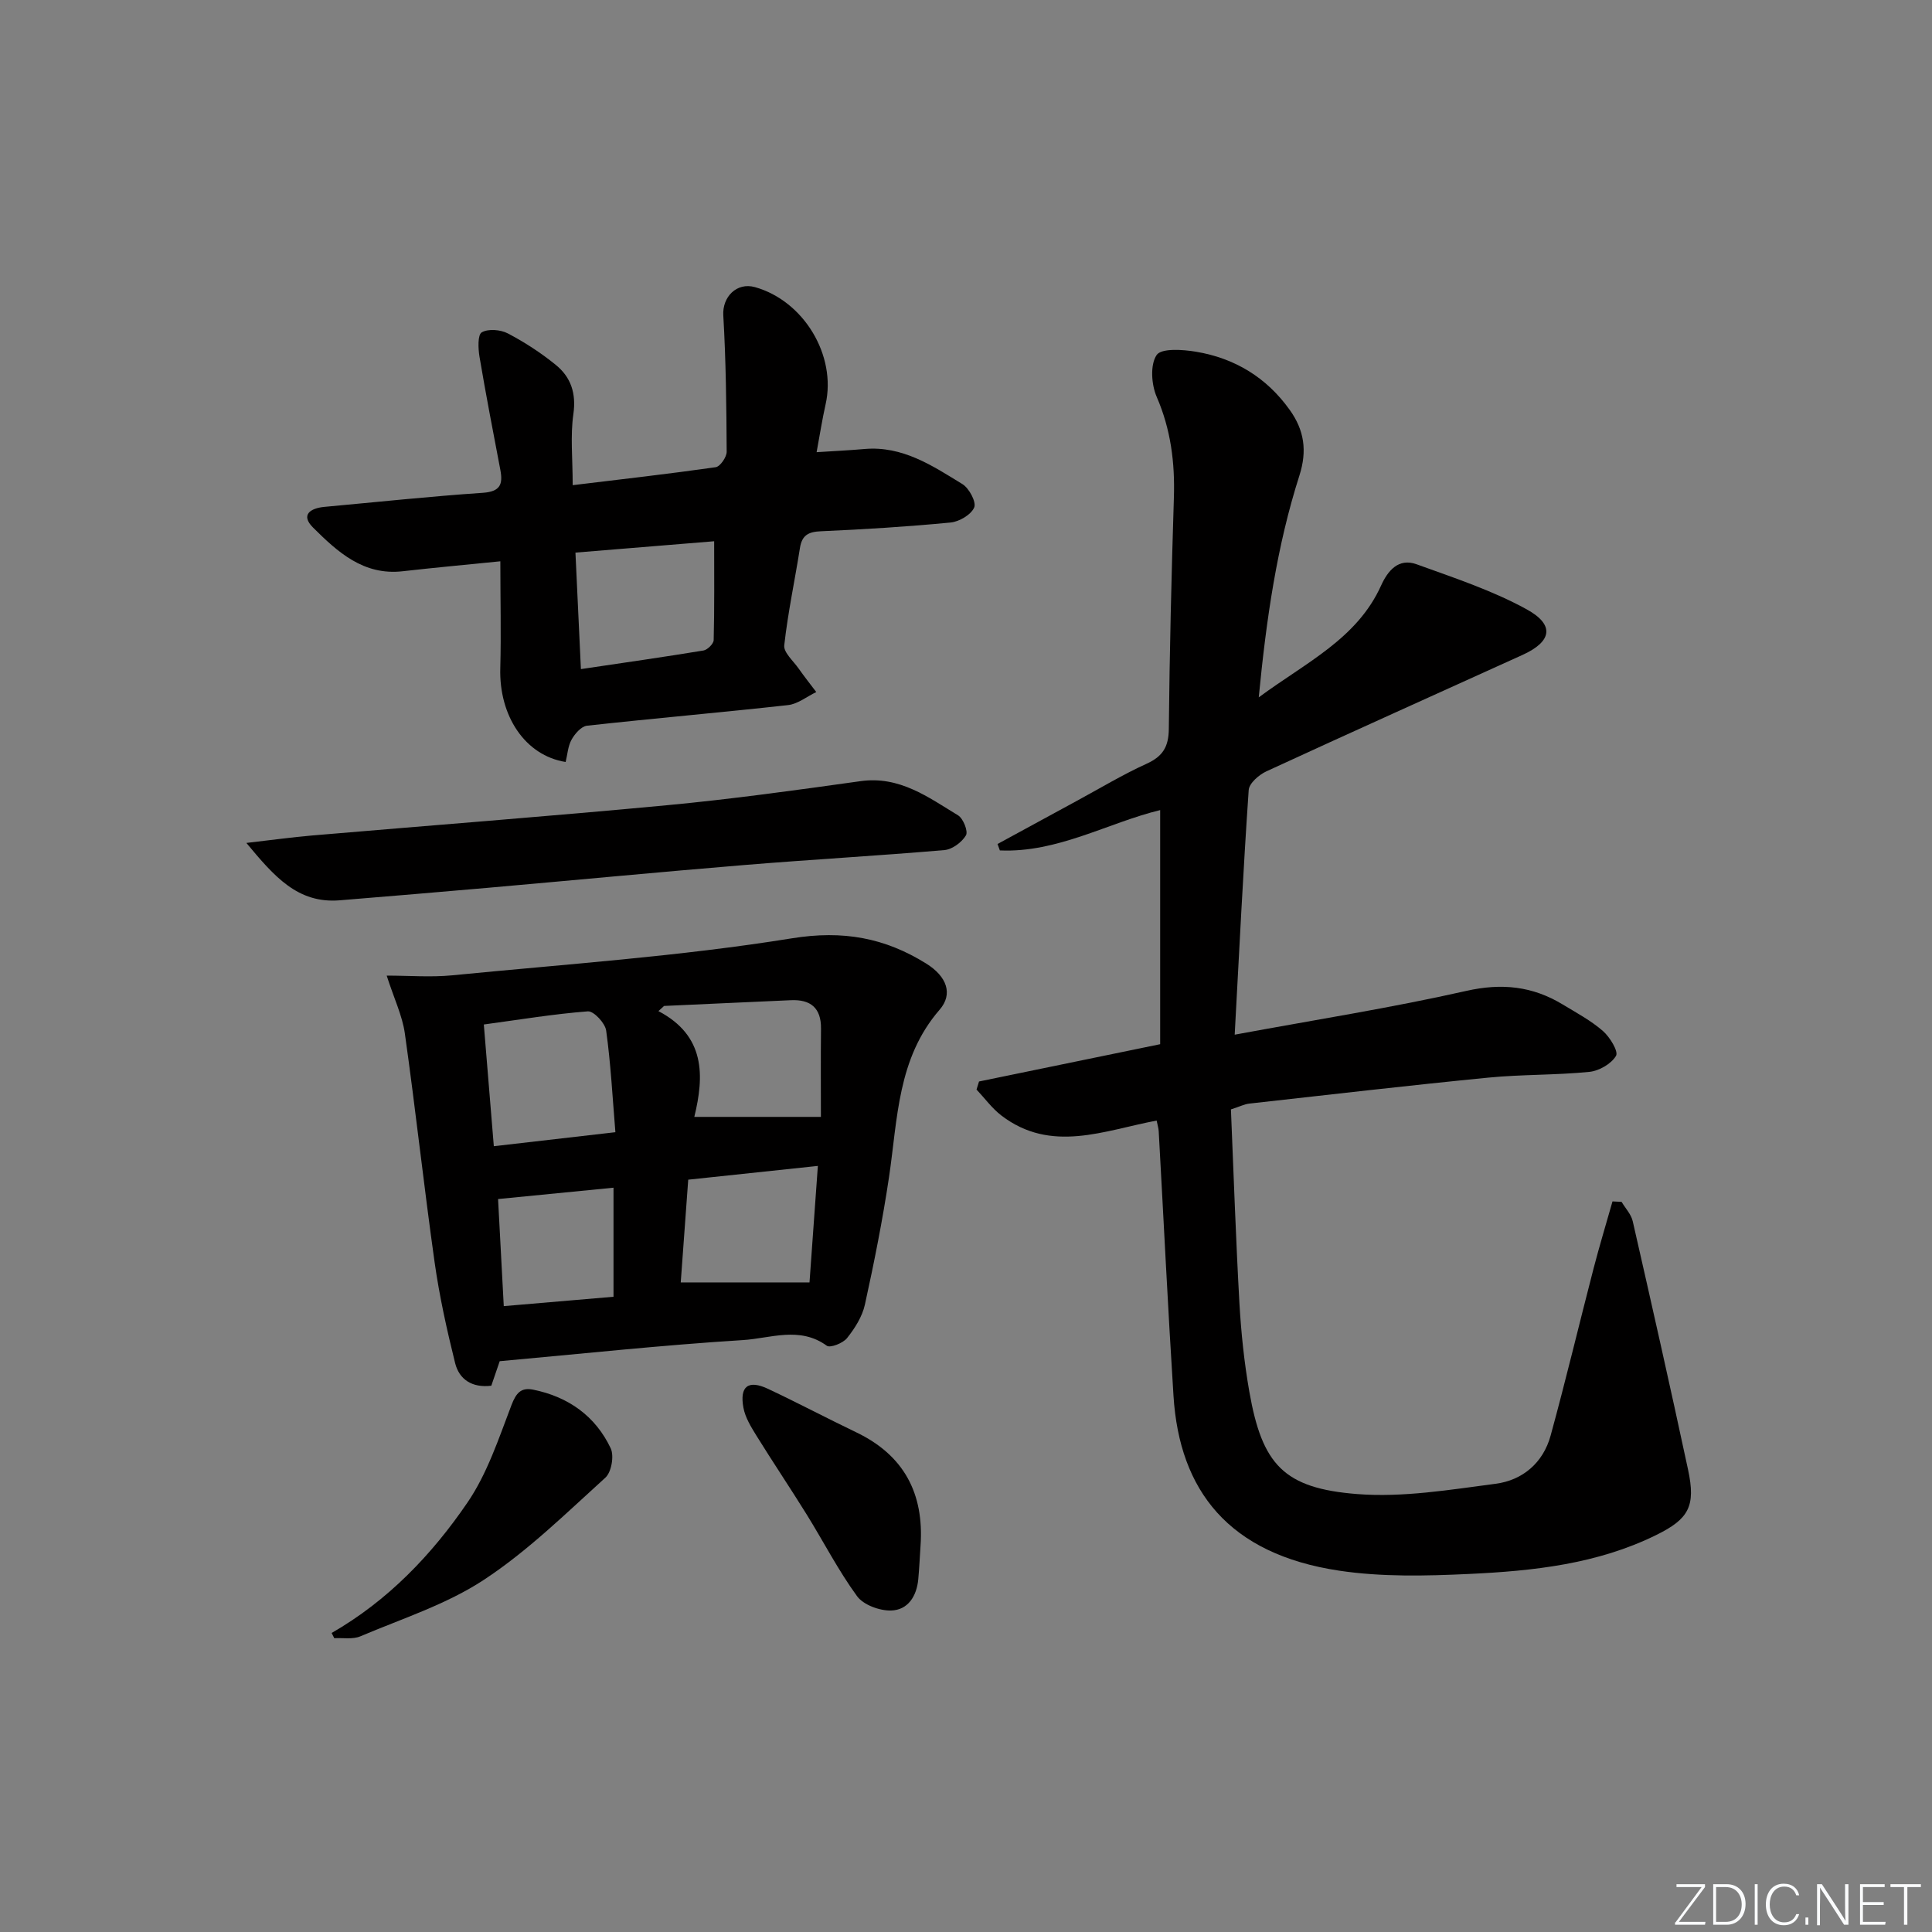 <svg enable-background="new 0 0 400 400" viewBox="0 0 400 400" xmlns="http://www.w3.org/2000/svg"><rect x="0" y="0" width="400" height="400" fill="#808080" stroke="none"/><g fill="#fafbfc"><path d="m346.9 398 5.4-7.3h-5.2v-.6h5.9v.6l-5.4 7.2h5.5l-.1.6h-6.2v-.5z"/><path d="m354.7 390.1h2.8c2.3 0 3.9 1.6 3.9 4.1s-1.6 4.3-3.9 4.3h-2.8zm.6 7.8h2c2.2 0 3.3-1.6 3.3-3.6 0-1.8-1-3.6-3.3-3.6h-2z"/><path d="m363.9 390.1v8.4h-.6v-8.4z"/><path d="m372.5 396.3c-.4 1.3-1.4 2.3-3.2 2.3-2.4 0-3.7-1.9-3.7-4.3 0-2.3 1.2-4.3 3.7-4.3 1.8 0 2.9 1 3.2 2.4h-.6c-.4-1.1-1.1-1.8-2.5-1.8-2.1 0-3 1.9-3 3.7s.9 3.7 3 3.7c1.4 0 2.1-.7 2.5-1.7z"/><path d="m373.8 398.5v-1.5h.6v1.5z"/><path d="m376.2 398.5v-8.4h1c1.3 2 4.4 6.7 4.9 7.6-.1-1.2-.1-2.4-.1-3.8v-3.8h.7v8.4h-.9c-1.2-1.9-4.4-6.8-5-7.7.1 1.1 0 2.3 0 3.9v3.9h-.6z"/><path d="m390 394.4h-4.3v3.5h4.7l-.1.6h-5.2v-8.4h5.1v.6h-4.5v3.1h4.3z"/><path d="m394.2 390.7h-2.8v-.6h6.3v.6h-2.8v7.8h-.7z"/></g><path d="m239.47 232c-10.87 2.05-21.83 6.84-32.14-1.04-1.95-1.49-3.44-3.57-5.15-5.38.17-.56.35-1.11.52-1.67 12.24-2.52 24.47-5.04 37.5-7.72 0-15.92 0-32.01 0-48.47-10.77 2.61-21.26 8.88-33.19 8.35-.16-.44-.32-.89-.48-1.33 5.45-2.96 10.89-5.93 16.34-8.89 4.82-2.61 9.54-5.46 14.53-7.73 3.34-1.52 4.55-3.5 4.59-7.18.16-15.97.55-31.94 1.05-47.91.23-7.24-.63-14.11-3.56-20.87-1.1-2.54-1.38-6.64-.01-8.66.98-1.44 5.41-1.14 8.15-.68 8.02 1.34 14.6 5.32 19.4 12.04 3.01 4.2 3.65 8.46 2.01 13.59-4.66 14.56-6.84 29.62-8.42 45.93 9.85-7.28 20.34-12.11 25.33-23.15 1.39-3.08 3.61-5.75 7.33-4.41 7.73 2.8 15.66 5.4 22.82 9.34 5.88 3.23 5.19 6.68-.86 9.43-17.68 8.03-35.4 15.97-53.04 24.11-1.54.71-3.56 2.47-3.66 3.87-1.14 16.57-1.95 33.16-2.9 50.65 16.53-3.06 32.34-5.54 47.93-9.06 7.38-1.67 13.74-.98 19.99 2.81 2.84 1.72 5.83 3.32 8.31 5.48 1.44 1.25 3.26 4.24 2.72 5.15-.98 1.66-3.51 3.12-5.53 3.32-6.94.69-13.97.51-20.91 1.19-16.52 1.62-33.01 3.54-49.51 5.38-.97.11-1.89.59-3.78 1.2.56 13.27 1.01 26.7 1.76 40.12.35 6.13.99 12.28 2.05 18.32 2.65 15.08 7.09 20.01 22.34 21.2 9.45.74 19.15-.89 28.65-2.13 5.6-.73 9.85-4.35 11.39-9.98 3.15-11.49 5.91-23.09 8.9-34.63 1.21-4.64 2.6-9.24 3.91-13.85.63.03 1.25.06 1.88.09.79 1.33 1.98 2.57 2.31 4.01 3.91 17.13 7.78 34.28 11.46 51.46 1.61 7.53.17 10.18-6.6 13.51-12.21 6.02-25.46 7.44-38.74 8.06-8.95.42-18.09.64-26.9-.68-22.92-3.44-33.06-16.6-34.3-36.18-1.16-18.25-2.04-36.51-3.06-54.77-.03-.63-.23-1.25-.43-2.24z" fill="#010000"/><path d="m103.46 281.82c-.51 1.49-1.14 3.32-1.74 5.08-4.01.48-6.65-1.32-7.49-4.68-1.71-6.89-3.26-13.86-4.25-20.89-2.22-15.77-3.94-31.61-6.16-47.37-.52-3.68-2.23-7.2-3.76-11.97 4.63 0 9.14.37 13.57-.06 23.47-2.31 47.06-3.91 70.31-7.66 10.63-1.72 19.27-.1 27.83 5.23 4.26 2.66 5.6 6.29 2.76 9.56-8.75 10.09-8.67 22.58-10.47 34.66-1.32 8.85-3.07 17.64-4.99 26.38-.55 2.49-2.08 4.91-3.7 6.94-.83 1.05-3.49 2.09-4.19 1.58-5.62-4.09-11.7-1.52-17.38-1.17-16.72 1.04-33.41 2.84-50.34 4.37zm-3.29-69.71c.72 8.83 1.38 16.85 2.07 25.2 8.52-.98 16.39-1.89 25.17-2.9-.6-7.28-.96-14.2-1.91-21.04-.21-1.54-2.57-4.07-3.79-3.98-7.06.54-14.08 1.71-21.54 2.72zm37.32-3.84c-.39.36-.78.72-1.17 1.07 9.75 5.11 9.5 13.43 7.43 21.9h26.21c0-5.41-.05-11.85.02-18.29.04-4.28-2.17-6.05-6.22-5.87-8.76.38-17.51.8-26.27 1.19zm5 35.97c-.55 7.58-1.08 14.73-1.55 21.27h26.66c.55-7.62 1.13-15.7 1.73-24.12-9.43 1-17.8 1.89-26.84 2.85zm-15.47 24.24c0-7.91 0-15.09 0-22.58-8.29.81-15.79 1.55-23.9 2.35.36 6.71.76 14.21 1.18 22.17 7.84-.67 15.35-1.32 22.72-1.94z" fill="#010000"/><path d="m103.59 116.21c-7.02.71-13.62 1.31-20.21 2.06-8.13.93-13.49-4-18.56-9.04-2.65-2.63-.57-4.02 2.37-4.29 10.92-1 21.84-2.17 32.78-2.91 3.6-.25 4.19-1.75 3.62-4.75-1.49-7.81-3-15.62-4.32-23.45-.28-1.68-.39-4.52.47-5.02 1.34-.78 3.87-.57 5.38.21 3.5 1.83 6.88 4.03 9.94 6.52 3.12 2.53 4.27 5.86 3.65 10.2-.65 4.53-.14 9.22-.14 14.71 10.24-1.24 19.94-2.34 29.6-3.72.93-.13 2.28-2.09 2.28-3.19-.05-9.42-.15-18.85-.7-28.25-.22-3.79 2.75-6.91 6.57-5.84 10.12 2.85 16.9 14.17 14.61 24.27-.69 3.06-1.17 6.17-1.86 9.9 3.55-.23 6.75-.38 9.94-.66 7.87-.68 14.05 3.47 20.25 7.27 1.39.85 2.91 3.72 2.44 4.83-.64 1.5-3.08 2.94-4.88 3.12-8.92.86-17.88 1.42-26.84 1.81-2.6.11-3.94.8-4.36 3.46-1.06 6.73-2.5 13.4-3.25 20.16-.16 1.47 1.87 3.22 2.97 4.79 1.17 1.66 2.43 3.26 3.66 4.88-1.94.93-3.81 2.47-5.83 2.7-13.87 1.54-27.77 2.74-41.64 4.27-1.18.13-2.52 1.67-3.19 2.88-.76 1.36-.85 3.09-1.23 4.63-8.4-1.33-13.83-9.55-13.53-19.47.19-7.15.01-14.29.01-22.08zm16.68 22.32c9.07-1.35 17.24-2.51 25.37-3.85.84-.14 2.1-1.39 2.12-2.16.17-6.7.1-13.41.1-20.46-9.47.77-18.82 1.54-28.72 2.35.37 7.96.73 15.5 1.13 24.12z" fill="#010000"/><path d="m51.01 174.52c5.47-.63 9.52-1.19 13.58-1.54 24.51-2.09 49.04-3.96 73.53-6.27 13.39-1.26 26.73-3.12 40.05-4.98 8.07-1.13 14 3.32 20.19 7.08 1.07.65 2.12 3.32 1.63 4.14-.85 1.43-2.83 2.91-4.46 3.05-13.74 1.18-27.52 1.95-41.27 3.08-17.72 1.46-35.42 3.16-53.14 4.72-10.26.9-20.53 1.76-30.8 2.6-8.67.7-13.51-4.9-19.31-11.88z" fill="#010000"/><path d="m68.66 338.09c11.65-6.69 20.73-16.18 28.12-27 4.1-6 6.47-13.26 9.1-20.14.97-2.54 1.98-3.75 4.53-3.23 7.27 1.48 12.87 5.46 16.03 12.14.74 1.57.15 4.95-1.11 6.08-8.12 7.35-16.04 15.16-25.14 21.14-7.75 5.1-16.95 8.04-25.6 11.71-1.56.66-3.57.28-5.38.38-.17-.35-.36-.72-.55-1.08z" fill="#010000"/><path d="m190.59 319.99c-.15 2.32-.26 4.64-.47 6.95-.32 3.52-2.13 6.41-5.64 6.5-2.38.06-5.71-1.16-7.03-2.96-3.89-5.33-6.93-11.27-10.42-16.9-3.41-5.49-7.02-10.86-10.43-16.36-1.11-1.8-2.31-3.74-2.68-5.76-.83-4.46 1.01-5.84 5.1-3.91 6.14 2.89 12.14 6.06 18.26 9 9.88 4.74 14.05 12.66 13.31 23.44z" fill="#010000"/></svg>
